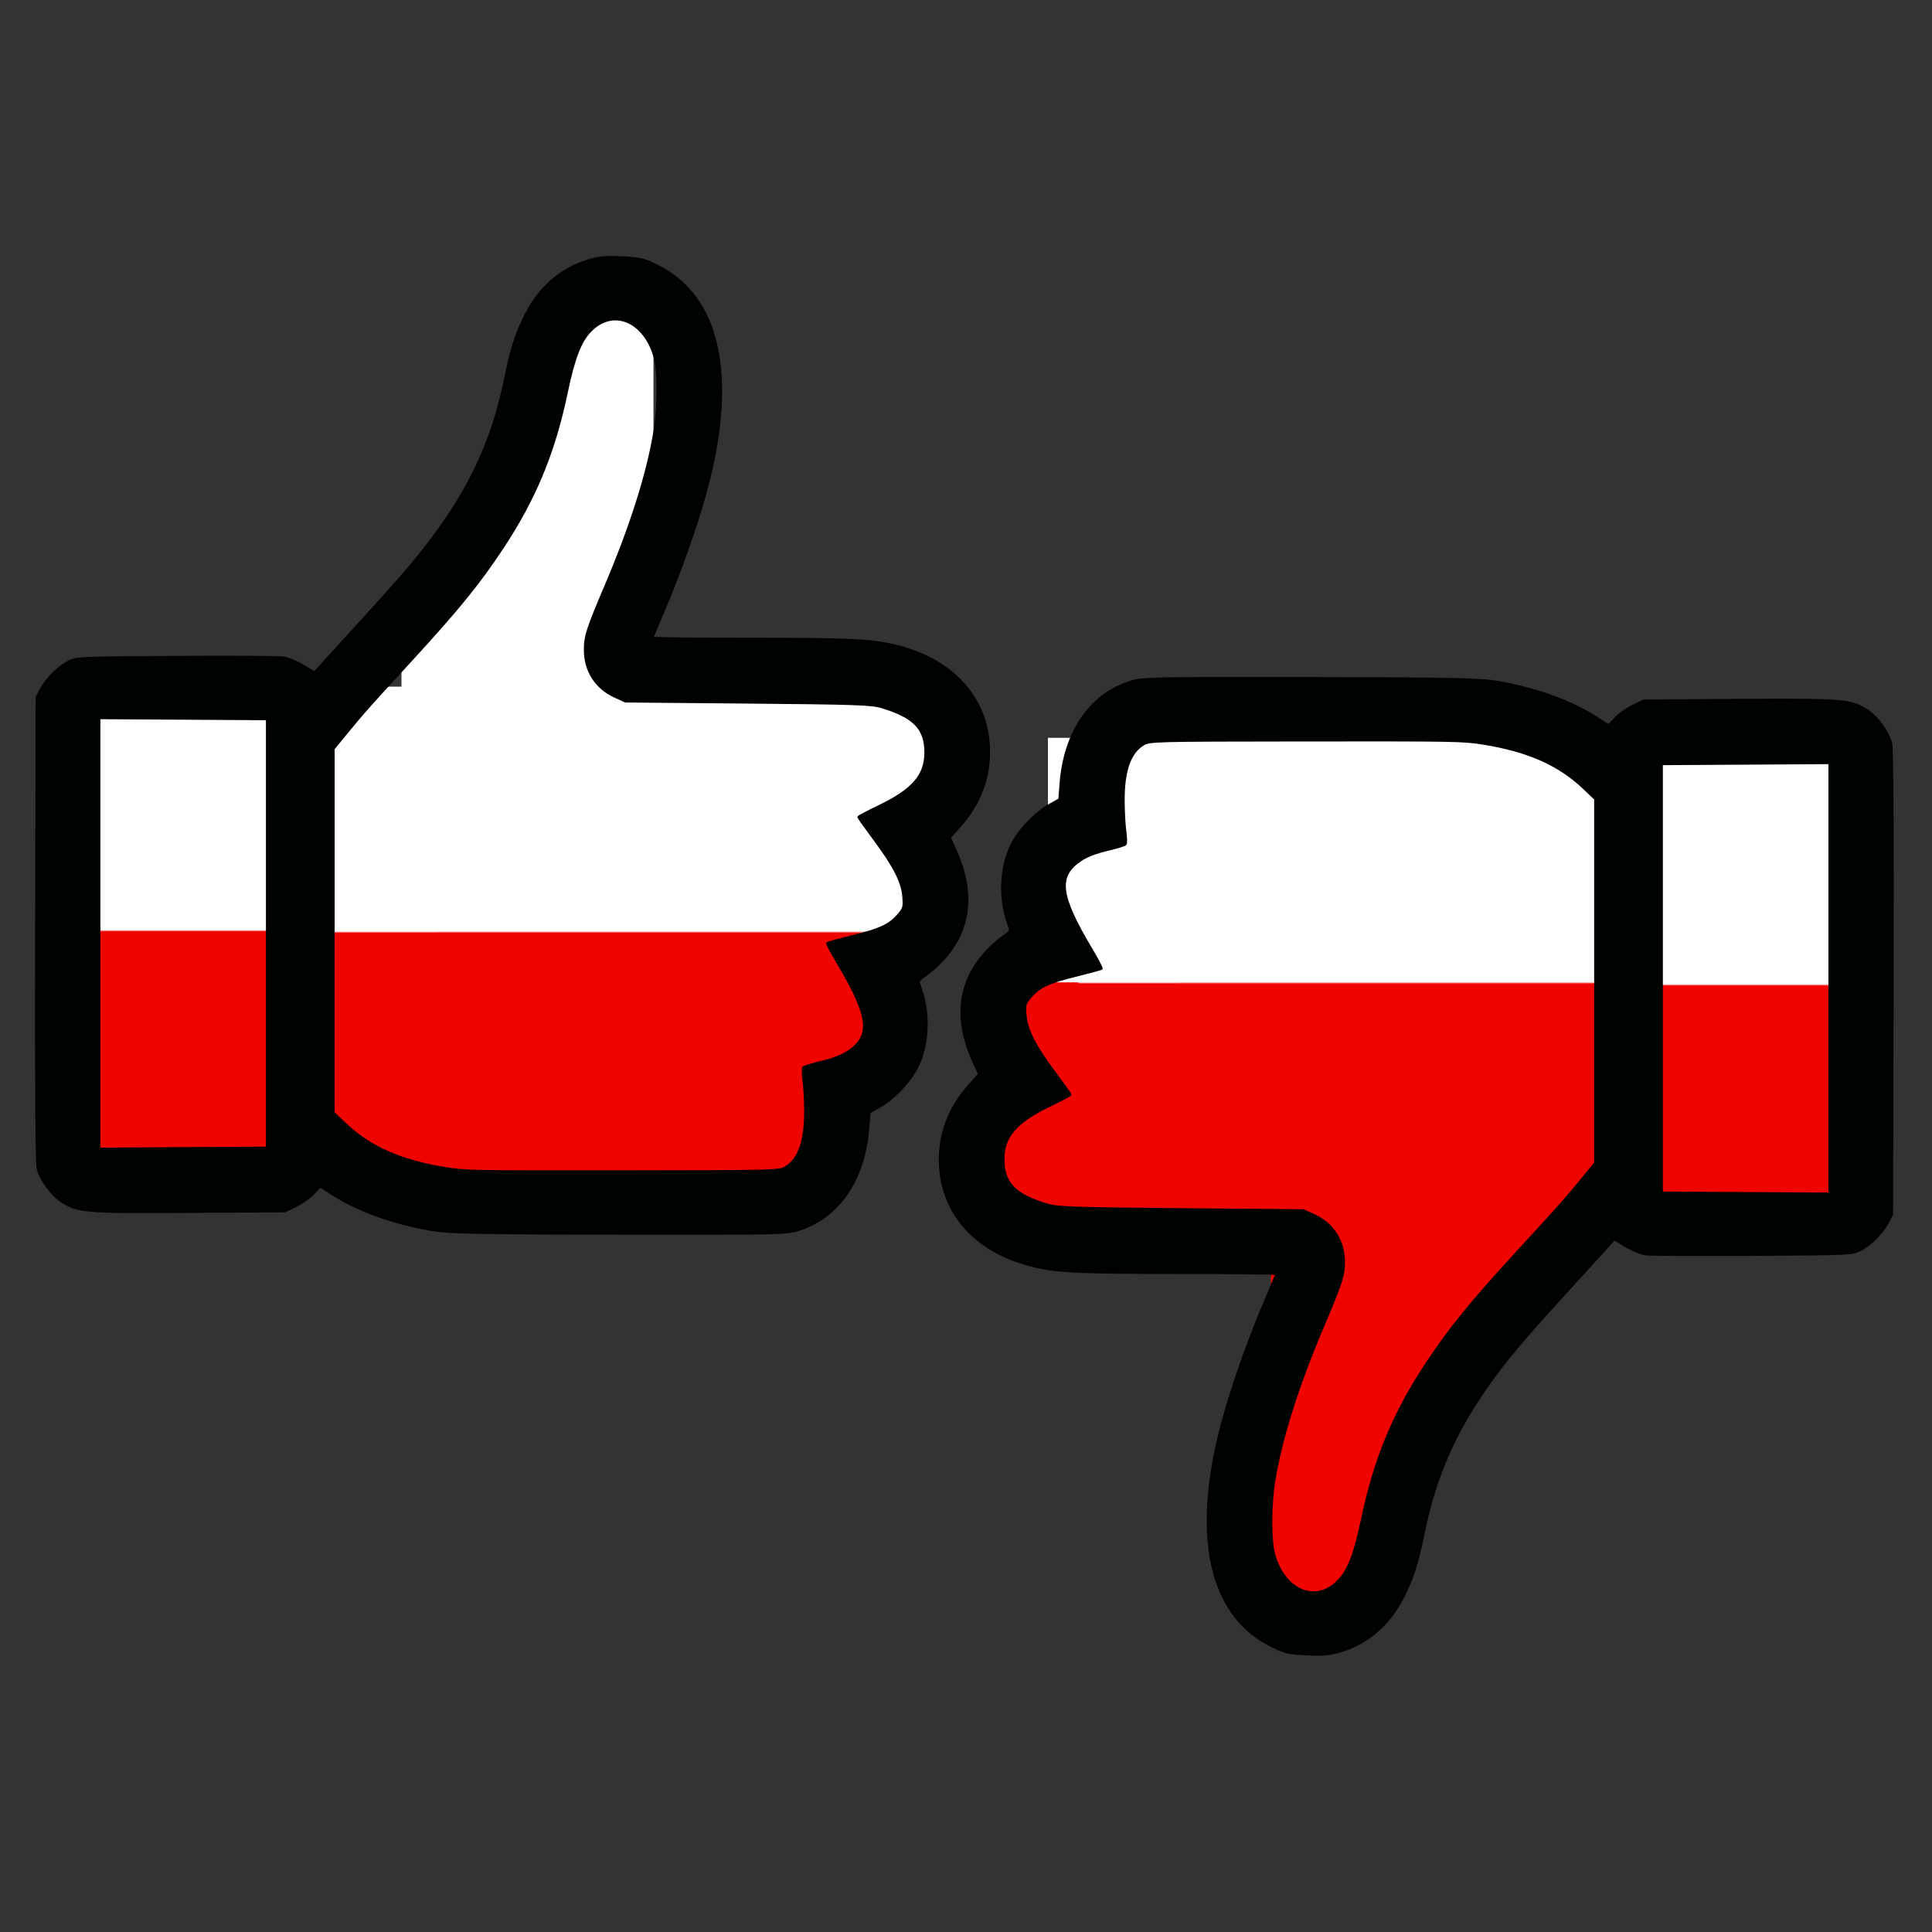 <?xml version="1.0" encoding="UTF-8" standalone="no"?>
<!-- Created with Inkscape (http://www.inkscape.org/) -->

<svg
   width="800"
   height="800"
   viewBox="0 0 211.667 211.667"
   version="1.1"
   id="svg5"
   inkscape:version="1.2.2 (b0a8486541, 2022-12-01)"
   sodipodi:docname="nlp-sentiment.svg"
   xmlns:inkscape="http://www.inkscape.org/namespaces/inkscape"
   xmlns:sodipodi="http://sodipodi.sourceforge.net/DTD/sodipodi-0.dtd"
   xmlns:xlink="http://www.w3.org/1999/xlink"
   xmlns="http://www.w3.org/2000/svg"
   xmlns:svg="http://www.w3.org/2000/svg">
  <rect x="0" y="0" width="211.667" height="211.667" fill="#333333" stroke="none"/>
  <sodipodi:namedview
     id="namedview7"
     pagecolor="#ffffff"
     bordercolor="#666666"
     borderopacity="1.0"
     inkscape:pageshadow="2"
     inkscape:pageopacity="0.0"
     inkscape:pagecheckerboard="true"
     inkscape:document-units="px"
     showgrid="false"
     units="px"
     width="800px"
     inkscape:zoom="0.9227017"
     inkscape:cx="393.40992"
     inkscape:cy="419.96238"
     inkscape:window-width="1920"
     inkscape:window-height="1022"
     inkscape:window-x="0"
     inkscape:window-y="0"
     inkscape:window-maximized="1"
     inkscape:current-layer="layer1"
     inkscape:showpageshadow="2"
     inkscape:deskcolor="#d1d1d1" />
  <defs
     id="defs2">
    <linearGradient
       inkscape:collect="always"
       id="linearGradient1428">
      <stop
         style="stop-color:#ef0400;stop-opacity:1;"
         offset="0"
         id="stop1424" />
      <stop
         style="stop-color:#ffffff;stop-opacity:1;"
         offset="1"
         id="stop1426" />
    </linearGradient>
    <linearGradient
       inkscape:collect="always"
       xlink:href="#linearGradient1428"
       id="linearGradient1430"
       x1="23.29"
       y1="109.716"
       x2="23.29"
       y2="109.544"
       gradientUnits="userSpaceOnUse"
       gradientTransform="matrix(0.999,0,0,1.131,0.023,-14.75)" />
    <linearGradient
       inkscape:collect="always"
       xlink:href="#linearGradient1428"
       id="linearGradient1084"
       gradientUnits="userSpaceOnUse"
       gradientTransform="matrix(2.983,0,0,1.126,-6.205,-14.049)"
       x1="23.29"
       y1="109.716"
       x2="23.29"
       y2="109.544" />
    <linearGradient
       inkscape:collect="always"
       xlink:href="#linearGradient1428"
       id="linearGradient1120"
       gradientUnits="userSpaceOnUse"
       gradientTransform="matrix(2.983,0,0,1.126,7.667,-14.059)"
       x1="23.29"
       y1="109.716"
       x2="23.29"
       y2="109.544" />
    <linearGradient
       inkscape:collect="always"
       xlink:href="#linearGradient1428"
       id="linearGradient1603"
       gradientUnits="userSpaceOnUse"
       gradientTransform="matrix(3.415,0,0,1.289,-222.804,-223.081)"
       x1="23.29"
       y1="109.716"
       x2="23.29"
       y2="109.544" />
    <linearGradient
       inkscape:collect="always"
       xlink:href="#linearGradient1428"
       id="linearGradient1605"
       gradientUnits="userSpaceOnUse"
       gradientTransform="matrix(3.415,0,0,1.289,-206.919,-223.092)"
       x1="23.29"
       y1="109.716"
       x2="23.29"
       y2="109.544" />
    <linearGradient
       inkscape:collect="always"
       xlink:href="#linearGradient1428"
       id="linearGradient1607"
       gradientUnits="userSpaceOnUse"
       gradientTransform="matrix(1.144,0,0,1.295,162.303,-59.573)"
       x1="23.29"
       y1="109.716"
       x2="23.29"
       y2="109.544" />
  </defs>
  <g
     inkscape:label="Layer 1"
     inkscape:groupmode="layer"
     id="layer1">
    <g
       id="g1498"
       transform="matrix(1.034,0,0,1.034,-4.052,-10.982)">
      <rect
         style="fill:url(#linearGradient1084);fill-opacity:1;stroke:none;stroke-width:0.528;stroke-miterlimit:4;stroke-dasharray:none;stroke-opacity:1"
         id="rect1266-9"
         width="54.042"
         height="51.633"
         x="36.35"
         y="83.377" />
      <rect
         style="fill:url(#linearGradient1120);fill-opacity:1;stroke:none;stroke-width:0.528;stroke-miterlimit:4;stroke-dasharray:none;stroke-opacity:1"
         id="rect1266-9-7"
         width="47.03"
         height="43.491"
         x="50.222"
         y="83.368" />
      <rect
         style="fill:#ffffff;fill-opacity:1;stroke:none;stroke-width:0.282;stroke-miterlimit:4;stroke-dasharray:none;stroke-opacity:1"
         id="rect1266-9-7-3"
         width="13.45"
         height="43.491"
         x="59.707"
         y="43.512" />
      <rect
         style="fill:#ffffff;fill-opacity:1;stroke:none;stroke-width:0.151;stroke-miterlimit:4;stroke-dasharray:none;stroke-opacity:1"
         id="rect1266-9-7-3-6"
         width="6.723"
         height="25.082"
         x="53.266"
         y="62.14" />
      <rect
         style="fill:#ffffff;fill-opacity:1;stroke:none;stroke-width:0.109;stroke-miterlimit:4;stroke-dasharray:none;stroke-opacity:1"
         id="rect1266-9-7-3-6-0"
         width="8.148"
         height="10.687"
         x="46.458"
         y="73.58" />
      <rect
         style="fill:#ffffff;fill-opacity:1;stroke:none;stroke-width:0.166;stroke-miterlimit:4;stroke-dasharray:none;stroke-opacity:1"
         id="rect1266-9-7-3-6-0-6"
         width="8.148"
         height="24.944"
         x="94.026"
         y="84.139" />
      <rect
         style="fill:url(#linearGradient1430);fill-opacity:1;stroke:none;stroke-width:0.306;stroke-miterlimit:4;stroke-dasharray:none;stroke-opacity:1"
         id="rect1266"
         width="18.101"
         height="51.855"
         x="14.277"
         y="83.095" />
      <g
         id="path39">
        <path
           style="color:#000000;fill:#000400;stroke-width:0.288;-inkscape-stroke:none"
           d="m 50.387,141.016 c -4.382,-0.621 -8.757,-2.183 -11.636,-4.153 -0.435,-0.298 -0.837,-0.542 -0.893,-0.542 -0.056,0 -0.386,0.325 -0.735,0.722 -0.348,0.397 -1.167,0.983 -1.819,1.303 l -1.185,0.582 -10.171,0.063 c -11.171,0.069 -11.811,0.014 -13.575,-1.165 -0.996,-0.666 -2.117,-2.228 -2.428,-3.384 -0.143,-0.531 -0.196,-8.998 -0.159,-25.373 l 0.056,-24.575 0.448,-0.834 c 0.595,-1.108 1.772,-2.294 2.849,-2.869 0.868,-0.464 0.955,-0.468 11.407,-0.531 5.793,-0.035 10.92,-0.008 11.394,0.061 0.474,0.069 1.412,0.458 2.086,0.864 l 1.224,0.739 0.939,-1.04 c 0.516,-0.572 2.551,-2.809 4.521,-4.971 4.305,-4.723 5.908,-6.628 7.782,-9.249 3.673,-5.137 5.76,-9.896 6.996,-15.955 0.647,-3.171 1.124,-4.669 2.126,-6.674 1.45,-2.903 3.733,-4.902 6.586,-5.769 1.188,-0.361 1.811,-0.42 3.601,-0.34 1.987,0.088 2.295,0.161 3.764,0.887 5.967,2.949 8.035,10.149 5.912,20.585 -0.859,4.221 -2.898,10.383 -5.282,15.96 -0.647,1.513 -1.176,2.803 -1.176,2.868 0,0.064 4.765,0.117 10.59,0.117 10.894,0 12.934,0.111 15.688,0.854 5.905,1.592 9.385,5.722 9.385,11.138 0,2.842 -1.051,5.532 -3.029,7.752 l -1.136,1.276 0.625,1.379 c 2.441,5.383 1.259,10.013 -3.413,13.368 -0.578,0.415 -0.579,0.422 -0.267,1.296 0.913,2.557 0.79,5.83 -0.305,8.123 -0.755,1.581 -2.541,3.479 -4.099,4.355 l -1.042,0.586 -0.13,1.684 c -0.422,5.479 -3.151,9.45 -7.395,10.761 -1.286,0.397 -1.96,0.411 -18.779,0.39 -12.922,-0.016 -17.931,-0.091 -19.322,-0.288 z m 36.773,-6.676 c 1.443,-0.869 2.125,-2.83 2.106,-6.048 -0.007,-1.147 -0.089,-2.602 -0.182,-3.233 -0.093,-0.631 -0.101,-1.222 -0.017,-1.313 0.084,-0.091 0.967,-0.358 1.963,-0.593 1.162,-0.274 2.157,-0.662 2.781,-1.085 2.527,-1.714 2.284,-3.739 -1.137,-9.476 -0.635,-1.064 -1.115,-1.974 -1.068,-2.021 0.047,-0.047 1.228,-0.368 2.623,-0.714 2.961,-0.732 3.914,-1.172 4.847,-2.234 0.632,-0.72 0.675,-0.861 0.594,-1.969 -0.114,-1.576 -0.963,-3.256 -3.081,-6.094 -0.921,-1.235 -1.675,-2.294 -1.675,-2.353 0,-0.059 0.97,-0.573 2.157,-1.141 3.577,-1.713 4.934,-3.28 4.934,-5.7 0,-2.58 -1.227,-3.841 -4.744,-4.873 -1.049,-0.308 -2.833,-0.367 -14.131,-0.467 L 70.2,84.911 69.097,84.413 C 67.081,83.502 65.923,81.695 65.926,79.465 c 0.002,-1.44 0.235,-2.158 2.231,-6.858 2.68,-6.311 4.431,-11.865 5.162,-16.375 0.401,-2.472 0.413,-6.207 0.025,-7.664 -1.06,-3.982 -4.482,-5.407 -6.913,-2.88 -1.055,1.097 -1.733,2.861 -2.492,6.482 -1.348,6.432 -3.364,11.297 -6.869,16.578 -2.457,3.702 -4.581,6.316 -9.493,11.678 -1.207,1.318 -2.626,2.867 -3.152,3.441 -1.565,1.708 -2.538,2.831 -3.904,4.504 L 39.229,89.953 v 19.294 19.294 l 1.213,1.157 c 2.634,2.512 5.932,3.976 10.675,4.737 2.146,0.344 2.785,0.356 19.5,0.339 15.466,-0.016 15.867,-0.026 16.543,-0.433 z M 32.242,109.521 V 86.788 l -8.916,-0.054 -8.916,-0.054 v 22.842 22.842 l 8.916,-0.054 8.916,-0.054 z"
           id="path1186" />
        <path
           style="color:#000000;fill:#000000;-inkscape-stroke:none"
           d="m 69.803,37.781 c -1.795,-0.08 -2.451,-0.018 -3.648,0.346 -2.891,0.878 -5.206,2.91 -6.672,5.844 -1.006,2.014 -1.491,3.533 -2.139,6.709 -1.233,6.042 -3.309,10.775 -6.973,15.898 -1.871,2.616 -3.466,4.514 -7.77,9.236 -1.971,2.162 -4.004,4.399 -4.521,4.973 l -0.859,0.951 -1.123,-0.678 c -0.689,-0.416 -1.615,-0.807 -2.139,-0.883 -0.154,-0.022 -0.545,-0.033 -1.184,-0.045 -0.639,-0.012 -1.506,-0.02 -2.539,-0.025 -2.066,-0.011 -4.797,-0.01 -7.693,0.008 -5.226,0.032 -7.859,0.048 -9.303,0.115 -0.722,0.034 -1.147,0.08 -1.455,0.15 -0.308,0.07 -0.497,0.167 -0.715,0.283 -1.11,0.593 -2.296,1.787 -2.908,2.928 l -0.465,0.865 -0.055,24.611 c -0.018,8.187 -0.015,14.398 0.012,18.629 0.013,2.115 0.032,3.736 0.057,4.861 0.012,0.563 0.026,1.002 0.041,1.318 0.015,0.317 0.025,0.49 0.055,0.602 0.325,1.208 1.446,2.771 2.486,3.467 0.888,0.594 1.538,0.921 3.328,1.074 1.791,0.154 4.743,0.15 10.328,0.115 l 10.203,-0.062 1.215,-0.598 c 0.671,-0.33 1.488,-0.91 1.863,-1.338 0.172,-0.196 0.341,-0.375 0.471,-0.502 0.065,-0.064 0.119,-0.114 0.158,-0.146 0.005,-0.004 0.007,-0.004 0.012,-0.008 0.008,0.004 0.012,0.005 0.021,0.01 0.048,0.025 0.116,0.065 0.195,0.113 0.159,0.096 0.366,0.229 0.582,0.377 2.906,1.989 7.295,3.554 11.697,4.178 l 0.164,0.023 v -0.018 c 0.747,0.096 2.24,0.163 5.189,0.207 3.043,0.045 7.527,0.068 13.988,0.076 8.41,0.011 12.782,0.013 15.217,-0.037 2.435,-0.051 2.954,-0.159 3.604,-0.359 4.306,-1.33 7.071,-5.366 7.496,-10.887 l 0.125,-1.607 0.975,-0.547 c 1.595,-0.896 3.385,-2.798 4.158,-4.418 1.116,-2.338 1.238,-5.637 0.311,-8.234 -0.156,-0.437 -0.213,-0.649 -0.193,-0.744 0.01,-0.047 0.031,-0.083 0.096,-0.145 0.065,-0.061 0.17,-0.139 0.314,-0.242 2.357,-1.693 3.846,-3.719 4.43,-6.006 0.584,-2.287 0.26,-4.825 -0.971,-7.539 l -0.586,-1.295 1.074,-1.205 c 1.999,-2.244 3.064,-4.97 3.064,-7.848 0,-5.478 -3.538,-9.672 -9.49,-11.277 -2.769,-0.747 -4.832,-0.859 -15.727,-0.859 -2.912,0 -5.56,-0.012 -7.479,-0.033 -0.959,-0.011 -1.735,-0.023 -2.271,-0.037 -0.268,-0.007 -0.478,-0.014 -0.617,-0.021 -0.013,-7.16e-4 -0.017,-0.001 -0.029,-0.002 0.011,-0.03 0.019,-0.05 0.033,-0.088 0.059,-0.152 0.146,-0.368 0.252,-0.627 0.213,-0.519 0.507,-1.219 0.83,-1.975 2.387,-5.585 4.427,-11.75 5.289,-15.988 1.065,-5.233 1.083,-9.663 0.076,-13.168 C 78.683,42.753 76.644,40.176 73.625,38.684 72.152,37.956 71.792,37.87 69.803,37.781 Z m -0.012,0.287 c 1.984,0.088 2.242,0.149 3.707,0.873 2.948,1.457 4.926,3.953 5.914,7.395 0.988,3.442 0.978,7.831 -0.08,13.033 -0.855,4.204 -2.893,10.362 -5.273,15.932 -0.324,0.757 -0.617,1.458 -0.83,1.979 -0.107,0.26 -0.194,0.476 -0.254,0.631 -0.03,0.078 -0.054,0.141 -0.07,0.188 -0.008,0.023 -0.016,0.042 -0.021,0.059 -0.005,0.017 -0.012,0.015 -0.012,0.068 0,2.51e-4 0.019,0.074 0.02,0.074 1.45e-4,2.51e-4 0.031,0.037 0.031,0.037 2.9e-4,2.51e-4 0.017,0.012 0.023,0.016 0.006,0.004 0.011,0.006 0.016,0.008 0.018,0.008 0.028,0.01 0.037,0.012 0.019,0.004 0.036,0.007 0.057,0.01 0.041,0.004 0.098,0.008 0.17,0.012 0.144,0.008 0.353,0.014 0.623,0.021 0.539,0.014 1.317,0.027 2.277,0.037 1.92,0.021 4.568,0.035 7.48,0.035 10.893,0 12.909,0.108 15.65,0.848 5.859,1.58 9.279,5.646 9.279,11 0,2.806 -1.036,5.46 -2.992,7.656 l -1.199,1.346 0.664,1.465 c 1.21,2.67 1.518,5.137 0.953,7.35 -0.565,2.213 -2.003,4.179 -4.318,5.842 -0.145,0.104 -0.257,0.184 -0.346,0.268 -0.088,0.084 -0.156,0.181 -0.18,0.297 -0.048,0.231 0.049,0.459 0.205,0.896 0.898,2.516 0.775,5.764 -0.299,8.014 -0.736,1.542 -2.517,3.436 -4.039,4.291 l -1.109,0.625 -0.135,1.76 c -0.419,5.437 -3.113,9.343 -7.295,10.635 -0.637,0.197 -1.097,0.295 -3.525,0.346 -2.428,0.05 -6.801,0.048 -15.211,0.037 -6.461,-0.008 -10.942,-0.031 -13.982,-0.076 -3.04,-0.045 -4.646,-0.115 -5.32,-0.211 -4.362,-0.618 -8.722,-2.177 -11.574,-4.129 -0.22,-0.15 -0.431,-0.287 -0.596,-0.387 -0.082,-0.05 -0.152,-0.091 -0.209,-0.121 -0.028,-0.015 -0.053,-0.027 -0.076,-0.037 -0.023,-0.01 -0.034,-0.021 -0.094,-0.021 -0.077,0 -0.088,0.022 -0.111,0.037 -0.023,0.015 -0.045,0.032 -0.07,0.053 -0.05,0.041 -0.107,0.095 -0.176,0.162 -0.137,0.134 -0.308,0.317 -0.484,0.518 -0.321,0.366 -1.143,0.959 -1.775,1.27 l -1.154,0.566 -10.139,0.065 c -5.585,0.035 -8.54,0.036 -10.303,-0.115 -1.763,-0.151 -2.315,-0.44 -3.191,-1.025 -0.951,-0.636 -2.072,-2.199 -2.369,-3.303 -0.006,-0.021 -0.03,-0.229 -0.045,-0.541 -0.015,-0.312 -0.029,-0.749 -0.041,-1.311 -0.024,-1.123 -0.043,-2.743 -0.057,-4.857 -0.027,-4.229 -0.03,-10.438 -0.012,-18.625 L 7.984,84.531 8.416,83.729 c 0.578,-1.076 1.747,-2.254 2.789,-2.811 0.216,-0.116 0.364,-0.195 0.643,-0.258 0.279,-0.063 0.691,-0.109 1.406,-0.143 1.43,-0.067 4.065,-0.084 9.291,-0.115 2.896,-0.018 5.625,-0.019 7.689,-0.008 1.032,0.005 1.898,0.016 2.535,0.027 0.637,0.012 1.065,0.029 1.148,0.041 0.424,0.062 1.374,0.449 2.031,0.846 l 1.326,0.799 1.018,-1.127 c 0.515,-0.571 2.551,-2.811 4.521,-4.973 4.306,-4.724 5.914,-6.636 7.791,-9.262 3.682,-5.15 5.782,-9.935 7.021,-16.01 0.646,-3.166 1.116,-4.643 2.113,-6.639 1.435,-2.873 3.684,-4.84 6.498,-5.695 1.179,-0.358 1.767,-0.413 3.553,-0.334 z M 68.355,44.375 c -0.708,0.166 -1.405,0.564 -2.029,1.213 -1.087,1.13 -1.769,2.924 -2.529,6.553 -1.345,6.418 -3.351,11.258 -6.848,16.527 -2.453,3.696 -4.569,6.3 -9.479,11.66 -1.207,1.318 -2.626,2.867 -3.152,3.441 -1.566,1.709 -2.541,2.835 -3.908,4.51 l -1.324,1.623 v 19.344 19.355 l 1.256,1.199 c 2.657,2.534 5.991,4.011 10.752,4.775 1.075,0.173 1.786,0.263 4.307,0.307 2.52,0.044 6.859,0.042 15.217,0.033 7.733,-0.008 11.698,-0.015 13.82,-0.07 1.061,-0.028 1.661,-0.066 2.049,-0.127 0.387,-0.06 0.574,-0.151 0.748,-0.256 l 0.443,-0.268 h -0.242 c 0.62,-0.46 1.147,-1.051 1.461,-1.951 0.357,-1.024 0.522,-2.334 0.512,-3.953 -0.007,-1.153 -0.087,-2.603 -0.184,-3.254 -0.046,-0.31 -0.069,-0.61 -0.072,-0.84 -0.002,-0.115 0.001,-0.212 0.01,-0.279 0.008,-0.068 0.042,-0.109 0.01,-0.074 -0.02,0.022 -0.004,0.004 0.023,-0.01 0.028,-0.013 0.07,-0.033 0.123,-0.053 0.105,-0.04 0.254,-0.087 0.43,-0.141 0.352,-0.106 0.819,-0.231 1.314,-0.348 1.174,-0.277 2.18,-0.666 2.828,-1.105 0.643,-0.436 1.122,-0.901 1.416,-1.449 0.294,-0.548 0.396,-1.177 0.307,-1.918 -0.178,-1.482 -1.103,-3.429 -2.816,-6.303 -0.316,-0.53 -0.595,-1.022 -0.787,-1.385 -0.096,-0.181 -0.169,-0.331 -0.215,-0.434 -0.008,-0.018 -0.011,-0.026 -0.018,-0.041 0.031,-0.01 0.059,-0.02 0.104,-0.033 0.137,-0.041 0.331,-0.096 0.568,-0.16 0.474,-0.129 1.118,-0.296 1.814,-0.469 1.484,-0.367 2.468,-0.661 3.209,-1.002 0.741,-0.341 1.235,-0.733 1.711,-1.275 0.318,-0.362 0.504,-0.596 0.594,-0.893 0.09,-0.297 0.075,-0.625 0.035,-1.182 -0.117,-1.62 -0.986,-3.326 -3.109,-6.172 -0.46,-0.617 -0.877,-1.188 -1.18,-1.613 -0.151,-0.213 -0.274,-0.389 -0.357,-0.514 -0.029,-0.043 -0.047,-0.072 -0.066,-0.102 0.02,-0.013 0.032,-0.021 0.059,-0.037 0.106,-0.063 0.263,-0.151 0.457,-0.254 0.388,-0.205 0.926,-0.475 1.518,-0.758 1.798,-0.861 3.048,-1.689 3.855,-2.621 0.807,-0.932 1.16,-1.972 1.16,-3.209 0,-1.313 -0.319,-2.322 -1.094,-3.117 -0.775,-0.796 -1.985,-1.373 -3.754,-1.893 -1.086,-0.319 -2.872,-0.372 -14.17,-0.473 L 70.23,84.768 69.156,84.281 c -1.97,-0.89 -3.088,-2.636 -3.086,-4.816 8.41e-4,-0.712 0.055,-1.225 0.359,-2.162 0.305,-0.937 0.862,-2.291 1.859,-4.641 2.683,-6.318 4.438,-11.881 5.172,-16.408 0.202,-1.247 0.306,-2.803 0.311,-4.234 0.005,-1.431 -0.087,-2.73 -0.289,-3.488 -0.539,-2.024 -1.682,-3.419 -3.025,-3.979 -0.672,-0.28 -1.393,-0.344 -2.102,-0.178 z m 0.062,0.273 c 0.65,-0.153 1.308,-0.088 1.928,0.17 1.24,0.517 2.338,1.827 2.859,3.785 0.186,0.699 0.282,1.996 0.277,3.414 -0.005,1.418 -0.108,2.966 -0.307,4.191 -0.728,4.492 -2.476,10.038 -5.152,16.342 -0.998,2.351 -1.556,3.705 -1.867,4.662 -0.311,0.957 -0.374,1.524 -0.375,2.252 -0.003,2.28 1.194,4.148 3.256,5.08 l 1.131,0.51 12.961,0.115 c 11.297,0.1 13.081,0.164 14.092,0.461 1.747,0.513 2.909,1.081 3.627,1.818 0.718,0.738 1.014,1.649 1.014,2.916 0,1.183 -0.326,2.137 -1.092,3.021 -0.766,0.885 -1.982,1.697 -3.762,2.549 -0.595,0.285 -1.134,0.556 -1.527,0.764 -0.197,0.104 -0.357,0.192 -0.471,0.26 -0.057,0.034 -0.102,0.062 -0.137,0.088 -0.018,0.013 -0.033,0.023 -0.049,0.039 -0.008,0.008 -0.015,0.018 -0.025,0.033 -0.005,0.008 -0.012,0.016 -0.018,0.029 -0.003,0.007 -0.008,0.025 -0.008,0.025 -1.18e-4,5.2e-4 -0.004,0.033 -0.004,0.033 0,9.3e-4 0.004,0.03 0.006,0.039 0.002,0.009 0.004,0.016 0.006,0.021 0.004,0.011 0.009,0.019 0.014,0.027 0.009,0.017 0.017,0.032 0.029,0.053 0.025,0.041 0.058,0.094 0.102,0.158 0.086,0.129 0.211,0.306 0.363,0.52 0.304,0.428 0.723,1.003 1.184,1.621 2.112,2.832 2.942,4.486 3.053,6.018 0.04,0.552 0.046,0.847 -0.023,1.078 -0.07,0.231 -0.221,0.43 -0.535,0.787 -0.457,0.52 -0.906,0.876 -1.615,1.203 -0.709,0.327 -1.681,0.619 -3.158,0.984 -0.699,0.173 -1.343,0.341 -1.82,0.471 -0.239,0.065 -0.435,0.119 -0.576,0.162 -0.071,0.021 -0.129,0.039 -0.172,0.055 -0.022,0.008 -0.038,0.014 -0.055,0.021 -0.017,0.007 -0.025,0.002 -0.066,0.043 -3.7e-4,3.7e-4 -0.021,0.025 -0.021,0.025 -3.06e-4,4.8e-4 -0.009,0.016 -0.012,0.023 -0.006,0.015 -0.01,0.028 -0.012,0.039 -0.003,0.022 -0.001,0.036 0,0.049 0.003,0.025 0.009,0.044 0.016,0.065 0.013,0.041 0.031,0.087 0.057,0.145 0.051,0.114 0.127,0.268 0.225,0.453 0.195,0.37 0.475,0.865 0.793,1.398 1.707,2.863 2.612,4.796 2.779,6.189 0.084,0.696 -0.011,1.255 -0.275,1.748 -0.264,0.493 -0.704,0.925 -1.324,1.346 -0.599,0.406 -1.582,0.793 -2.732,1.064 -0.5,0.118 -0.972,0.243 -1.332,0.352 -0.18,0.054 -0.332,0.105 -0.447,0.148 -0.058,0.022 -0.106,0.041 -0.146,0.06 -0.04,0.019 -0.068,0.029 -0.109,0.074 -0.074,0.081 -0.073,0.146 -0.084,0.234 -0.011,0.088 -0.015,0.195 -0.014,0.318 0.003,0.247 0.031,0.558 0.078,0.879 0.09,0.611 0.173,2.072 0.18,3.213 0.01,1.599 -0.156,2.877 -0.496,3.855 -0.341,0.978 -0.85,1.653 -1.539,2.068 -0.164,0.099 -0.281,0.16 -0.643,0.217 -0.361,0.056 -0.955,0.097 -2.012,0.125 -2.114,0.055 -6.082,0.062 -13.814,0.07 -8.357,0.008 -12.697,0.011 -15.211,-0.033 -2.514,-0.044 -3.196,-0.133 -4.268,-0.305 -4.725,-0.758 -7.987,-2.207 -10.598,-4.697 l -1.168,-1.115 V 109.246 90.004 l 1.26,-1.543 c 1.364,-1.671 2.335,-2.789 3.898,-4.496 0.526,-0.574 1.945,-2.123 3.152,-3.441 4.913,-5.364 7.045,-7.988 9.506,-11.695 3.514,-5.295 5.54,-10.183 6.891,-16.629 0.757,-3.613 1.432,-5.348 2.455,-6.412 0.591,-0.615 1.233,-0.986 1.883,-1.139 z M 14.268,86.535 v 22.986 22.986 l 9.061,-0.055 9.059,-0.057 v -22.875 -22.877 l -9.059,-0.055 z m 0.287,0.289 8.771,0.053 8.771,0.055 v 22.59 22.59 l -8.771,0.053 -8.771,0.055 v -22.697 z"
           id="path1188" />
      </g>
    </g>
    <g
       id="g2222"
       transform="matrix(0.903,0,0,0.903,20.59,33.509)">
      <g
         id="g2142"
         transform="rotate(180,139.208,81.964)">
        <rect
           style="fill:url(#linearGradient1603);fill-opacity:1;stroke:none;stroke-width:0.604;stroke-miterlimit:4;stroke-dasharray:none;stroke-opacity:1"
           id="rect1266-9-8"
           width="61.882"
           height="59.124"
           x="-174.076"
           y="-111.521"
           transform="scale(-1)" />
        <rect
           style="fill:url(#linearGradient1605);fill-opacity:1;stroke:none;stroke-width:0.604;stroke-miterlimit:4;stroke-dasharray:none;stroke-opacity:1"
           id="rect1266-9-7-7"
           width="53.852"
           height="49.8"
           x="-158.192"
           y="-111.532"
           transform="scale(-1)" />
      </g>
      <rect
         style="fill:#ef0400;fill-opacity:1;stroke:none;stroke-width:0.136;stroke-miterlimit:4;stroke-dasharray:none;stroke-opacity:1"
         id="rect1266-9-7-3-6-0-0"
         width="10.916"
         height="12.528"
         x="-164.087"
         y="-123.03"
         transform="scale(-1)" />
      <rect
         style="fill:#ef0400;fill-opacity:1;stroke:none;stroke-width:0.136;stroke-miterlimit:4;stroke-dasharray:none;stroke-opacity:1"
         id="rect1266-9-7-3-6-0-0-2"
         width="10.916"
         height="12.528"
         x="-172.565"
         y="-111.114"
         transform="scale(-1)" />
      <rect
         style="fill:#ef0400;fill-opacity:1;stroke:none;stroke-width:0.323;stroke-miterlimit:4;stroke-dasharray:none;stroke-opacity:1"
         id="rect1266-9-7-3-9"
         width="15.401"
         height="49.8"
         x="-146.801"
         y="-157.17"
         transform="scale(-1)" />
      <rect
         style="fill:#ef0400;fill-opacity:1;stroke:none;stroke-width:0.173;stroke-miterlimit:4;stroke-dasharray:none;stroke-opacity:1"
         id="rect1266-9-7-3-6-2"
         width="7.698"
         height="28.721"
         x="-154.177"
         y="-135.838"
         transform="scale(-1)" />
      <rect
         style="fill:#ef0400;fill-opacity:1;stroke:none;stroke-width:0.19;stroke-miterlimit:4;stroke-dasharray:none;stroke-opacity:1"
         id="rect1266-9-7-3-6-0-6-2"
         width="9.33"
         height="28.562"
         x="-108.033"
         y="-110.649"
         transform="scale(-1)" />
      <rect
         style="fill:url(#linearGradient1607);fill-opacity:1;stroke:none;stroke-width:0.35;stroke-miterlimit:4;stroke-dasharray:none;stroke-opacity:1"
         id="rect1266-3"
         width="20.727"
         height="59.378"
         x="178.624"
         y="52.466" />
      <g
         id="path39-7"
         transform="matrix(-1.145,0,0,-1.145,215.699,206.994)">
        <path
           style="color:#000000;fill:#000400;stroke-width:0.288;-inkscape-stroke:none"
           d="m 50.387,141.016 c -4.382,-0.621 -8.757,-2.183 -11.636,-4.153 -0.435,-0.298 -0.837,-0.542 -0.893,-0.542 -0.056,0 -0.386,0.325 -0.735,0.722 -0.348,0.397 -1.167,0.983 -1.819,1.303 l -1.185,0.582 -10.171,0.063 c -11.171,0.069 -11.811,0.014 -13.575,-1.165 -0.996,-0.666 -2.117,-2.228 -2.428,-3.384 -0.143,-0.531 -0.196,-8.998 -0.159,-25.373 l 0.056,-24.575 0.448,-0.834 c 0.595,-1.108 1.772,-2.294 2.849,-2.869 0.868,-0.464 0.955,-0.468 11.407,-0.531 5.793,-0.035 10.92,-0.008 11.394,0.061 0.474,0.069 1.412,0.458 2.086,0.864 l 1.224,0.739 0.939,-1.04 c 0.516,-0.572 2.551,-2.809 4.521,-4.971 4.305,-4.723 5.908,-6.628 7.782,-9.249 3.673,-5.137 5.76,-9.896 6.996,-15.955 0.647,-3.171 1.124,-4.669 2.126,-6.674 1.45,-2.903 3.733,-4.902 6.586,-5.769 1.188,-0.361 1.811,-0.42 3.601,-0.34 1.987,0.088 2.295,0.161 3.764,0.887 5.967,2.949 8.035,10.149 5.912,20.585 -0.859,4.221 -2.898,10.383 -5.282,15.96 -0.647,1.513 -1.176,2.803 -1.176,2.868 0,0.064 4.765,0.117 10.59,0.117 10.894,0 12.934,0.111 15.688,0.854 5.905,1.592 9.385,5.722 9.385,11.138 0,2.842 -1.051,5.532 -3.029,7.752 l -1.136,1.276 0.625,1.379 c 2.441,5.383 1.259,10.013 -3.413,13.368 -0.578,0.415 -0.579,0.422 -0.267,1.296 0.913,2.557 0.79,5.83 -0.305,8.123 -0.755,1.581 -2.541,3.479 -4.099,4.355 l -1.042,0.586 -0.13,1.684 c -0.422,5.479 -3.151,9.45 -7.395,10.761 -1.286,0.397 -1.96,0.411 -18.779,0.39 -12.922,-0.016 -17.931,-0.091 -19.322,-0.288 z m 36.773,-6.676 c 1.443,-0.869 2.125,-2.83 2.106,-6.048 -0.007,-1.147 -0.089,-2.602 -0.182,-3.233 -0.093,-0.631 -0.101,-1.222 -0.017,-1.313 0.084,-0.091 0.967,-0.358 1.963,-0.593 1.162,-0.274 2.157,-0.662 2.781,-1.085 2.527,-1.714 2.284,-3.739 -1.137,-9.476 -0.635,-1.064 -1.115,-1.974 -1.068,-2.021 0.047,-0.047 1.228,-0.368 2.623,-0.714 2.961,-0.732 3.914,-1.172 4.847,-2.234 0.632,-0.72 0.675,-0.861 0.594,-1.969 -0.114,-1.576 -0.963,-3.256 -3.081,-6.094 -0.921,-1.235 -1.675,-2.294 -1.675,-2.353 0,-0.059 0.97,-0.573 2.157,-1.141 3.577,-1.713 4.934,-3.28 4.934,-5.7 0,-2.58 -1.227,-3.841 -4.744,-4.873 -1.049,-0.308 -2.833,-0.367 -14.131,-0.467 L 70.2,84.911 69.097,84.413 C 67.081,83.502 65.923,81.695 65.926,79.465 c 0.002,-1.44 0.235,-2.158 2.231,-6.858 2.68,-6.311 4.431,-11.865 5.162,-16.375 0.401,-2.472 0.413,-6.207 0.025,-7.664 -1.06,-3.982 -4.482,-5.407 -6.913,-2.88 -1.055,1.097 -1.733,2.861 -2.492,6.482 -1.348,6.432 -3.364,11.297 -6.869,16.578 -2.457,3.702 -4.581,6.316 -9.493,11.678 -1.207,1.318 -2.626,2.867 -3.152,3.441 -1.565,1.708 -2.538,2.831 -3.904,4.504 L 39.229,89.953 v 19.294 19.294 l 1.213,1.157 c 2.634,2.512 5.932,3.976 10.675,4.737 2.146,0.344 2.785,0.356 19.5,0.339 15.466,-0.016 15.867,-0.026 16.543,-0.433 z M 32.242,109.521 V 86.788 l -8.916,-0.054 -8.916,-0.054 v 22.842 22.842 l 8.916,-0.054 8.916,-0.054 z"
           id="path1186-5" />
        <path
           style="color:#000000;fill:#000000;-inkscape-stroke:none"
           d="m 69.803,37.781 c -1.795,-0.08 -2.451,-0.018 -3.648,0.346 -2.891,0.878 -5.206,2.91 -6.672,5.844 -1.006,2.014 -1.491,3.533 -2.139,6.709 -1.233,6.042 -3.309,10.775 -6.973,15.898 -1.871,2.616 -3.466,4.514 -7.77,9.236 -1.971,2.162 -4.004,4.399 -4.521,4.973 l -0.859,0.951 -1.123,-0.678 c -0.689,-0.416 -1.615,-0.807 -2.139,-0.883 -0.154,-0.022 -0.545,-0.033 -1.184,-0.045 -0.639,-0.012 -1.506,-0.02 -2.539,-0.025 -2.066,-0.011 -4.797,-0.01 -7.693,0.008 -5.226,0.032 -7.859,0.048 -9.303,0.115 -0.722,0.034 -1.147,0.08 -1.455,0.15 -0.308,0.07 -0.497,0.167 -0.715,0.283 -1.11,0.593 -2.296,1.787 -2.908,2.928 l -0.465,0.865 -0.055,24.611 c -0.018,8.187 -0.015,14.398 0.012,18.629 0.013,2.115 0.032,3.736 0.057,4.861 0.012,0.563 0.026,1.002 0.041,1.318 0.015,0.317 0.025,0.49 0.055,0.602 0.325,1.208 1.446,2.771 2.486,3.467 0.888,0.594 1.538,0.921 3.328,1.074 1.791,0.154 4.743,0.15 10.328,0.115 l 10.203,-0.062 1.215,-0.598 c 0.671,-0.33 1.488,-0.91 1.863,-1.338 0.172,-0.196 0.341,-0.375 0.471,-0.502 0.065,-0.064 0.119,-0.114 0.158,-0.146 0.005,-0.004 0.007,-0.004 0.012,-0.008 0.008,0.004 0.012,0.005 0.021,0.01 0.048,0.025 0.116,0.065 0.195,0.113 0.159,0.096 0.366,0.229 0.582,0.377 2.906,1.989 7.295,3.554 11.697,4.178 l 0.164,0.023 v -0.018 c 0.747,0.096 2.24,0.163 5.189,0.207 3.043,0.045 7.527,0.068 13.988,0.076 8.41,0.011 12.782,0.013 15.217,-0.037 2.435,-0.051 2.954,-0.159 3.604,-0.359 4.306,-1.33 7.071,-5.366 7.496,-10.887 l 0.125,-1.607 0.975,-0.547 c 1.595,-0.896 3.385,-2.798 4.158,-4.418 1.116,-2.338 1.238,-5.637 0.311,-8.234 -0.156,-0.437 -0.213,-0.649 -0.193,-0.744 0.01,-0.047 0.031,-0.083 0.096,-0.145 0.065,-0.061 0.17,-0.139 0.314,-0.242 2.357,-1.693 3.846,-3.719 4.43,-6.006 0.584,-2.287 0.26,-4.825 -0.971,-7.539 l -0.586,-1.295 1.074,-1.205 c 1.999,-2.244 3.064,-4.97 3.064,-7.848 0,-5.478 -3.538,-9.672 -9.49,-11.277 -2.769,-0.747 -4.832,-0.859 -15.727,-0.859 -2.912,0 -5.56,-0.012 -7.479,-0.033 -0.959,-0.011 -1.735,-0.023 -2.271,-0.037 -0.268,-0.007 -0.478,-0.014 -0.617,-0.021 -0.013,-7.16e-4 -0.017,-0.001 -0.029,-0.002 0.011,-0.03 0.019,-0.05 0.033,-0.088 0.059,-0.152 0.146,-0.368 0.252,-0.627 0.213,-0.519 0.507,-1.219 0.83,-1.975 2.387,-5.585 4.427,-11.75 5.289,-15.988 1.065,-5.233 1.083,-9.663 0.076,-13.168 C 78.683,42.753 76.644,40.176 73.625,38.684 72.152,37.956 71.792,37.87 69.803,37.781 Z m -0.012,0.287 c 1.984,0.088 2.242,0.149 3.707,0.873 2.948,1.457 4.926,3.953 5.914,7.395 0.988,3.442 0.978,7.831 -0.08,13.033 -0.855,4.204 -2.893,10.362 -5.273,15.932 -0.324,0.757 -0.617,1.458 -0.83,1.979 -0.107,0.26 -0.194,0.476 -0.254,0.631 -0.03,0.078 -0.054,0.141 -0.07,0.188 -0.008,0.023 -0.016,0.042 -0.021,0.059 -0.005,0.017 -0.012,0.015 -0.012,0.068 0,2.51e-4 0.019,0.074 0.02,0.074 1.45e-4,2.51e-4 0.031,0.037 0.031,0.037 2.9e-4,2.51e-4 0.017,0.012 0.023,0.016 0.006,0.004 0.011,0.006 0.016,0.008 0.018,0.008 0.028,0.01 0.037,0.012 0.019,0.004 0.036,0.007 0.057,0.01 0.041,0.004 0.098,0.008 0.17,0.012 0.144,0.008 0.353,0.014 0.623,0.021 0.539,0.014 1.317,0.027 2.277,0.037 1.92,0.021 4.568,0.035 7.48,0.035 10.893,0 12.909,0.108 15.65,0.848 5.859,1.58 9.279,5.646 9.279,11 0,2.806 -1.036,5.46 -2.992,7.656 l -1.199,1.346 0.664,1.465 c 1.21,2.67 1.518,5.137 0.953,7.35 -0.565,2.213 -2.003,4.179 -4.318,5.842 -0.145,0.104 -0.257,0.184 -0.346,0.268 -0.088,0.084 -0.156,0.181 -0.18,0.297 -0.048,0.231 0.049,0.459 0.205,0.896 0.898,2.516 0.775,5.764 -0.299,8.014 -0.736,1.542 -2.517,3.436 -4.039,4.291 l -1.109,0.625 -0.135,1.76 c -0.419,5.437 -3.113,9.343 -7.295,10.635 -0.637,0.197 -1.097,0.295 -3.525,0.346 -2.428,0.05 -6.801,0.048 -15.211,0.037 -6.461,-0.008 -10.942,-0.031 -13.982,-0.076 -3.04,-0.045 -4.646,-0.115 -5.32,-0.211 -4.362,-0.618 -8.722,-2.177 -11.574,-4.129 -0.22,-0.15 -0.431,-0.287 -0.596,-0.387 -0.082,-0.05 -0.152,-0.091 -0.209,-0.121 -0.028,-0.015 -0.053,-0.027 -0.076,-0.037 -0.023,-0.01 -0.034,-0.021 -0.094,-0.021 -0.077,0 -0.088,0.022 -0.111,0.037 -0.023,0.015 -0.045,0.032 -0.07,0.053 -0.05,0.041 -0.107,0.095 -0.176,0.162 -0.137,0.134 -0.308,0.317 -0.484,0.518 -0.321,0.366 -1.143,0.959 -1.775,1.27 l -1.154,0.566 -10.139,0.065 c -5.585,0.035 -8.54,0.036 -10.303,-0.115 -1.763,-0.151 -2.315,-0.44 -3.191,-1.025 -0.951,-0.636 -2.072,-2.199 -2.369,-3.303 -0.006,-0.021 -0.03,-0.229 -0.045,-0.541 -0.015,-0.312 -0.029,-0.749 -0.041,-1.311 -0.024,-1.123 -0.043,-2.743 -0.057,-4.857 -0.027,-4.229 -0.03,-10.438 -0.012,-18.625 L 7.984,84.531 8.416,83.729 c 0.578,-1.076 1.747,-2.254 2.789,-2.811 0.216,-0.116 0.364,-0.195 0.643,-0.258 0.279,-0.063 0.691,-0.109 1.406,-0.143 1.43,-0.067 4.065,-0.084 9.291,-0.115 2.896,-0.018 5.625,-0.019 7.689,-0.008 1.032,0.005 1.898,0.016 2.535,0.027 0.637,0.012 1.065,0.029 1.148,0.041 0.424,0.062 1.374,0.449 2.031,0.846 l 1.326,0.799 1.018,-1.127 c 0.515,-0.571 2.551,-2.811 4.521,-4.973 4.306,-4.724 5.914,-6.636 7.791,-9.262 3.682,-5.15 5.782,-9.935 7.021,-16.01 0.646,-3.166 1.116,-4.643 2.113,-6.639 1.435,-2.873 3.684,-4.84 6.498,-5.695 1.179,-0.358 1.767,-0.413 3.553,-0.334 z M 68.355,44.375 c -0.708,0.166 -1.405,0.564 -2.029,1.213 -1.087,1.13 -1.769,2.924 -2.529,6.553 -1.345,6.418 -3.351,11.258 -6.848,16.527 -2.453,3.696 -4.569,6.3 -9.479,11.66 -1.207,1.318 -2.626,2.867 -3.152,3.441 -1.566,1.709 -2.541,2.835 -3.908,4.51 l -1.324,1.623 v 19.344 19.355 l 1.256,1.199 c 2.657,2.534 5.991,4.011 10.752,4.775 1.075,0.173 1.786,0.263 4.307,0.307 2.52,0.044 6.859,0.042 15.217,0.033 7.733,-0.008 11.698,-0.015 13.82,-0.07 1.061,-0.028 1.661,-0.066 2.049,-0.127 0.387,-0.06 0.574,-0.151 0.748,-0.256 l 0.443,-0.268 h -0.242 c 0.62,-0.46 1.147,-1.051 1.461,-1.951 0.357,-1.024 0.522,-2.334 0.512,-3.953 -0.007,-1.153 -0.087,-2.603 -0.184,-3.254 -0.046,-0.31 -0.069,-0.61 -0.072,-0.84 -0.002,-0.115 0.001,-0.212 0.01,-0.279 0.008,-0.068 0.042,-0.109 0.01,-0.074 -0.02,0.022 -0.004,0.004 0.023,-0.01 0.028,-0.013 0.07,-0.033 0.123,-0.053 0.105,-0.04 0.254,-0.087 0.43,-0.141 0.352,-0.106 0.819,-0.231 1.314,-0.348 1.174,-0.277 2.18,-0.666 2.828,-1.105 0.643,-0.436 1.122,-0.901 1.416,-1.449 0.294,-0.548 0.396,-1.177 0.307,-1.918 -0.178,-1.482 -1.103,-3.429 -2.816,-6.303 -0.316,-0.53 -0.595,-1.022 -0.787,-1.385 -0.096,-0.181 -0.169,-0.331 -0.215,-0.434 -0.008,-0.018 -0.011,-0.026 -0.018,-0.041 0.031,-0.01 0.059,-0.02 0.104,-0.033 0.137,-0.041 0.331,-0.096 0.568,-0.16 0.474,-0.129 1.118,-0.296 1.814,-0.469 1.484,-0.367 2.468,-0.661 3.209,-1.002 0.741,-0.341 1.235,-0.733 1.711,-1.275 0.318,-0.362 0.504,-0.596 0.594,-0.893 0.09,-0.297 0.075,-0.625 0.035,-1.182 -0.117,-1.62 -0.986,-3.326 -3.109,-6.172 -0.46,-0.617 -0.877,-1.188 -1.18,-1.613 -0.151,-0.213 -0.274,-0.389 -0.357,-0.514 -0.029,-0.043 -0.047,-0.072 -0.066,-0.102 0.02,-0.013 0.032,-0.021 0.059,-0.037 0.106,-0.063 0.263,-0.151 0.457,-0.254 0.388,-0.205 0.926,-0.475 1.518,-0.758 1.798,-0.861 3.048,-1.689 3.855,-2.621 0.807,-0.932 1.16,-1.972 1.16,-3.209 0,-1.313 -0.319,-2.322 -1.094,-3.117 -0.775,-0.796 -1.985,-1.373 -3.754,-1.893 -1.086,-0.319 -2.872,-0.372 -14.17,-0.473 L 70.23,84.768 69.156,84.281 c -1.97,-0.89 -3.088,-2.636 -3.086,-4.816 8.41e-4,-0.712 0.055,-1.225 0.359,-2.162 0.305,-0.937 0.862,-2.291 1.859,-4.641 2.683,-6.318 4.438,-11.881 5.172,-16.408 0.202,-1.247 0.306,-2.803 0.311,-4.234 0.005,-1.431 -0.087,-2.73 -0.289,-3.488 -0.539,-2.024 -1.682,-3.419 -3.025,-3.979 -0.672,-0.28 -1.393,-0.344 -2.102,-0.178 z m 0.062,0.273 c 0.65,-0.153 1.308,-0.088 1.928,0.17 1.24,0.517 2.338,1.827 2.859,3.785 0.186,0.699 0.282,1.996 0.277,3.414 -0.005,1.418 -0.108,2.966 -0.307,4.191 -0.728,4.492 -2.476,10.038 -5.152,16.342 -0.998,2.351 -1.556,3.705 -1.867,4.662 -0.311,0.957 -0.374,1.524 -0.375,2.252 -0.003,2.28 1.194,4.148 3.256,5.08 l 1.131,0.51 12.961,0.115 c 11.297,0.1 13.081,0.164 14.092,0.461 1.747,0.513 2.909,1.081 3.627,1.818 0.718,0.738 1.014,1.649 1.014,2.916 0,1.183 -0.326,2.137 -1.092,3.021 -0.766,0.885 -1.982,1.697 -3.762,2.549 -0.595,0.285 -1.134,0.556 -1.527,0.764 -0.197,0.104 -0.357,0.192 -0.471,0.26 -0.057,0.034 -0.102,0.062 -0.137,0.088 -0.018,0.013 -0.033,0.023 -0.049,0.039 -0.008,0.008 -0.015,0.018 -0.025,0.033 -0.005,0.008 -0.012,0.016 -0.018,0.029 -0.003,0.007 -0.008,0.025 -0.008,0.025 -1.18e-4,5.2e-4 -0.004,0.033 -0.004,0.033 0,9.3e-4 0.004,0.03 0.006,0.039 0.002,0.009 0.004,0.016 0.006,0.021 0.004,0.011 0.009,0.019 0.014,0.027 0.009,0.017 0.017,0.032 0.029,0.053 0.025,0.041 0.058,0.094 0.102,0.158 0.086,0.129 0.211,0.306 0.363,0.52 0.304,0.428 0.723,1.003 1.184,1.621 2.112,2.832 2.942,4.486 3.053,6.018 0.04,0.552 0.046,0.847 -0.023,1.078 -0.07,0.231 -0.221,0.43 -0.535,0.787 -0.457,0.52 -0.906,0.876 -1.615,1.203 -0.709,0.327 -1.681,0.619 -3.158,0.984 -0.699,0.173 -1.343,0.341 -1.82,0.471 -0.239,0.065 -0.435,0.119 -0.576,0.162 -0.071,0.021 -0.129,0.039 -0.172,0.055 -0.022,0.008 -0.038,0.014 -0.055,0.021 -0.017,0.007 -0.025,0.002 -0.066,0.043 -3.7e-4,3.7e-4 -0.021,0.025 -0.021,0.025 -3.06e-4,4.8e-4 -0.009,0.016 -0.012,0.023 -0.006,0.015 -0.01,0.028 -0.012,0.039 -0.003,0.022 -0.001,0.036 0,0.049 0.003,0.025 0.009,0.044 0.016,0.065 0.013,0.041 0.031,0.087 0.057,0.145 0.051,0.114 0.127,0.268 0.225,0.453 0.195,0.37 0.475,0.865 0.793,1.398 1.707,2.863 2.612,4.796 2.779,6.189 0.084,0.696 -0.011,1.255 -0.275,1.748 -0.264,0.493 -0.704,0.925 -1.324,1.346 -0.599,0.406 -1.582,0.793 -2.732,1.064 -0.5,0.118 -0.972,0.243 -1.332,0.352 -0.18,0.054 -0.332,0.105 -0.447,0.148 -0.058,0.022 -0.106,0.041 -0.146,0.06 -0.04,0.019 -0.068,0.029 -0.109,0.074 -0.074,0.081 -0.073,0.146 -0.084,0.234 -0.011,0.088 -0.015,0.195 -0.014,0.318 0.003,0.247 0.031,0.558 0.078,0.879 0.09,0.611 0.173,2.072 0.18,3.213 0.01,1.599 -0.156,2.877 -0.496,3.855 -0.341,0.978 -0.85,1.653 -1.539,2.068 -0.164,0.099 -0.281,0.16 -0.643,0.217 -0.361,0.056 -0.955,0.097 -2.012,0.125 -2.114,0.055 -6.082,0.062 -13.814,0.07 -8.357,0.008 -12.697,0.011 -15.211,-0.033 -2.514,-0.044 -3.196,-0.133 -4.268,-0.305 -4.725,-0.758 -7.987,-2.207 -10.598,-4.697 l -1.168,-1.115 V 109.246 90.004 l 1.26,-1.543 c 1.364,-1.671 2.335,-2.789 3.898,-4.496 0.526,-0.574 1.945,-2.123 3.152,-3.441 4.913,-5.364 7.045,-7.988 9.506,-11.695 3.514,-5.295 5.54,-10.183 6.891,-16.629 0.757,-3.613 1.432,-5.348 2.455,-6.412 0.591,-0.615 1.233,-0.986 1.883,-1.139 z M 14.268,86.535 v 22.986 22.986 l 9.061,-0.055 9.059,-0.057 v -22.875 -22.877 l -9.059,-0.055 z m 0.287,0.289 8.771,0.053 8.771,0.055 v 22.59 22.59 l -8.771,0.053 -8.771,0.055 v -22.697 z"
           id="path1188-9" />
      </g>
    </g>
  </g>
</svg>
